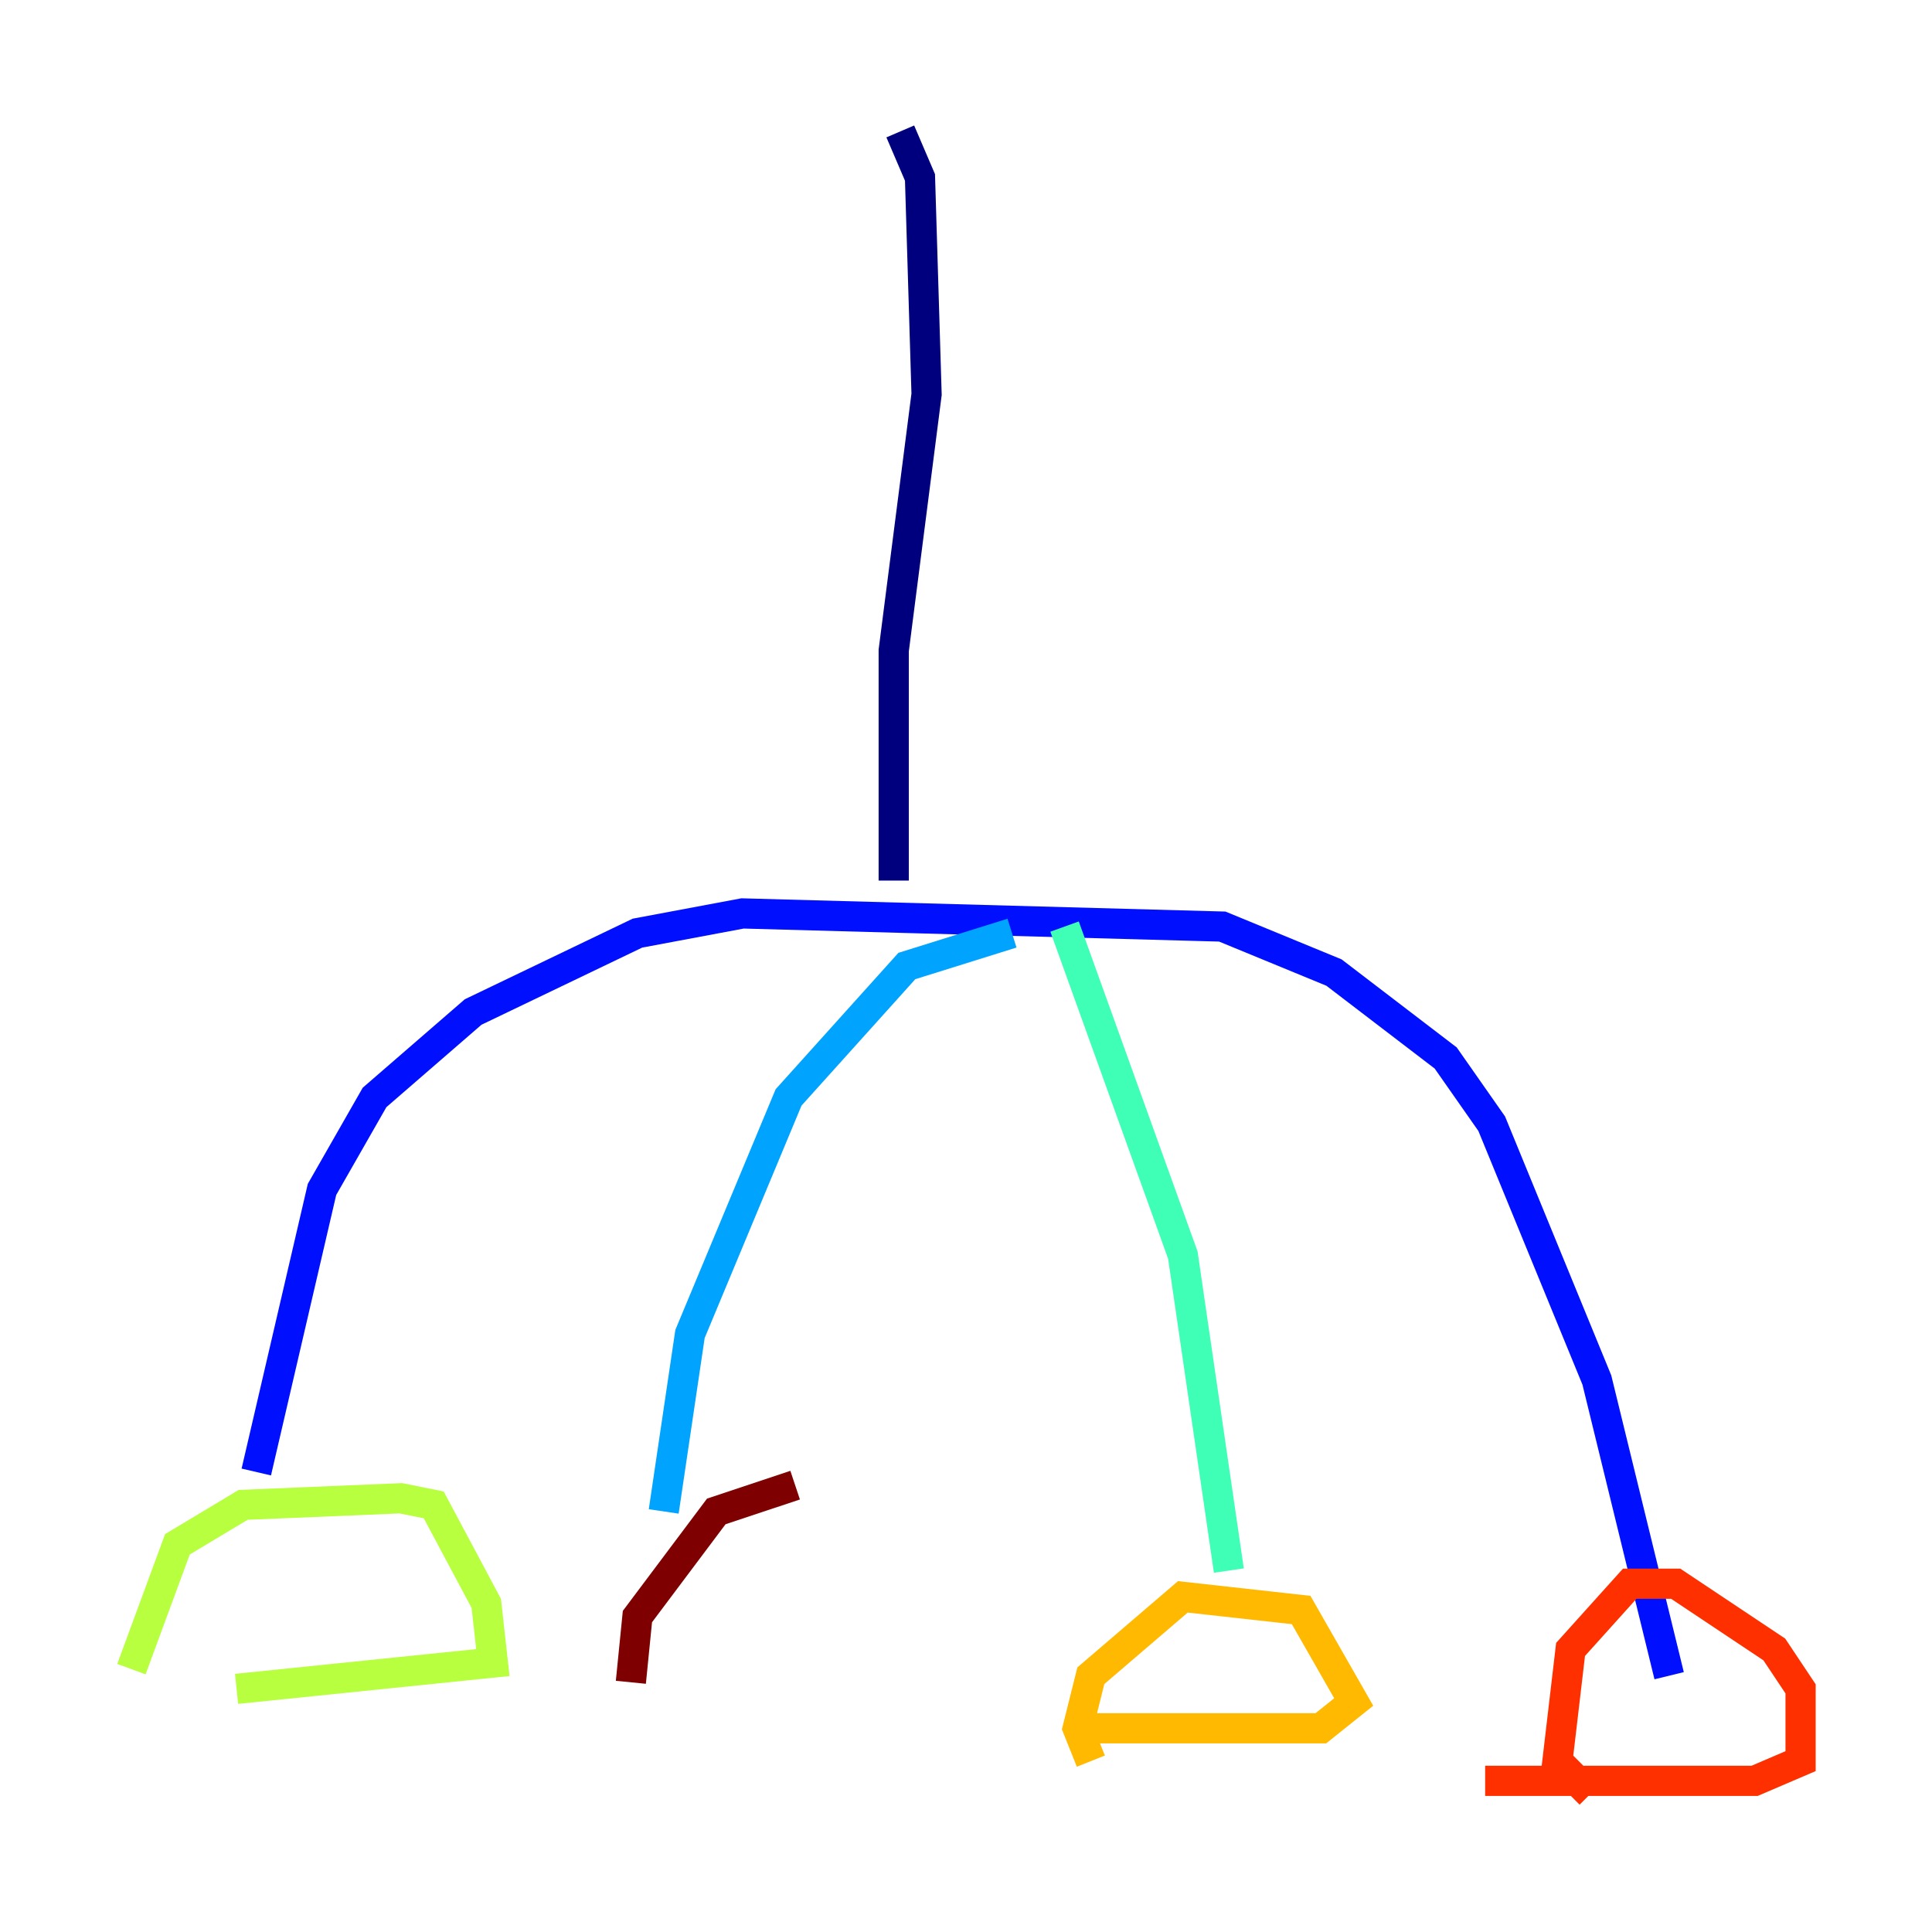 <?xml version="1.0" encoding="utf-8" ?>
<svg baseProfile="tiny" height="128" version="1.2" viewBox="0,0,128,128" width="128" xmlns="http://www.w3.org/2000/svg" xmlns:ev="http://www.w3.org/2001/xml-events" xmlns:xlink="http://www.w3.org/1999/xlink"><defs /><polyline fill="none" points="59.646,8.707 60.952,11.755 61.388,26.122 59.211,43.102 59.211,58.34" stroke="#00007f" stroke-width="2" /><polyline fill="none" points="16.98,97.524 21.333,78.803 24.816,72.707 31.347,67.048 42.231,61.823 49.197,60.517 80.98,61.388 88.381,64.435 95.782,70.095 98.83,74.449 105.796,91.429 110.585,111.02" stroke="#0010ff" stroke-width="2" /><polyline fill="none" points="67.048,61.823 60.082,64.0 52.245,72.707 45.714,88.381 43.973,100.136" stroke="#00a4ff" stroke-width="2" /><polyline fill="none" points="70.531,61.388 78.367,83.156 81.415,104.054" stroke="#3fffb7" stroke-width="2" /><polyline fill="none" points="8.707,110.585 11.755,102.313 16.109,99.701 26.558,99.265 28.735,99.701 32.218,106.231 32.653,110.15 15.674,111.891" stroke="#b7ff3f" stroke-width="2" /><polyline fill="none" points="72.272,116.68 71.401,114.503 72.272,111.02 78.367,105.796 86.204,106.667 89.687,112.762 87.51,114.503 71.837,114.503" stroke="#ffb900" stroke-width="2" /><polyline fill="none" points="105.361,118.857 103.184,116.68 104.054,109.279 107.973,104.925 111.02,104.925 117.551,109.279 119.293,111.891 119.293,116.68 116.245,117.986 98.395,117.986" stroke="#ff3000" stroke-width="2" /><polyline fill="none" points="41.796,111.456 42.231,107.102 47.456,100.136 52.68,98.395" stroke="#7f0000" stroke-width="2" /></svg>